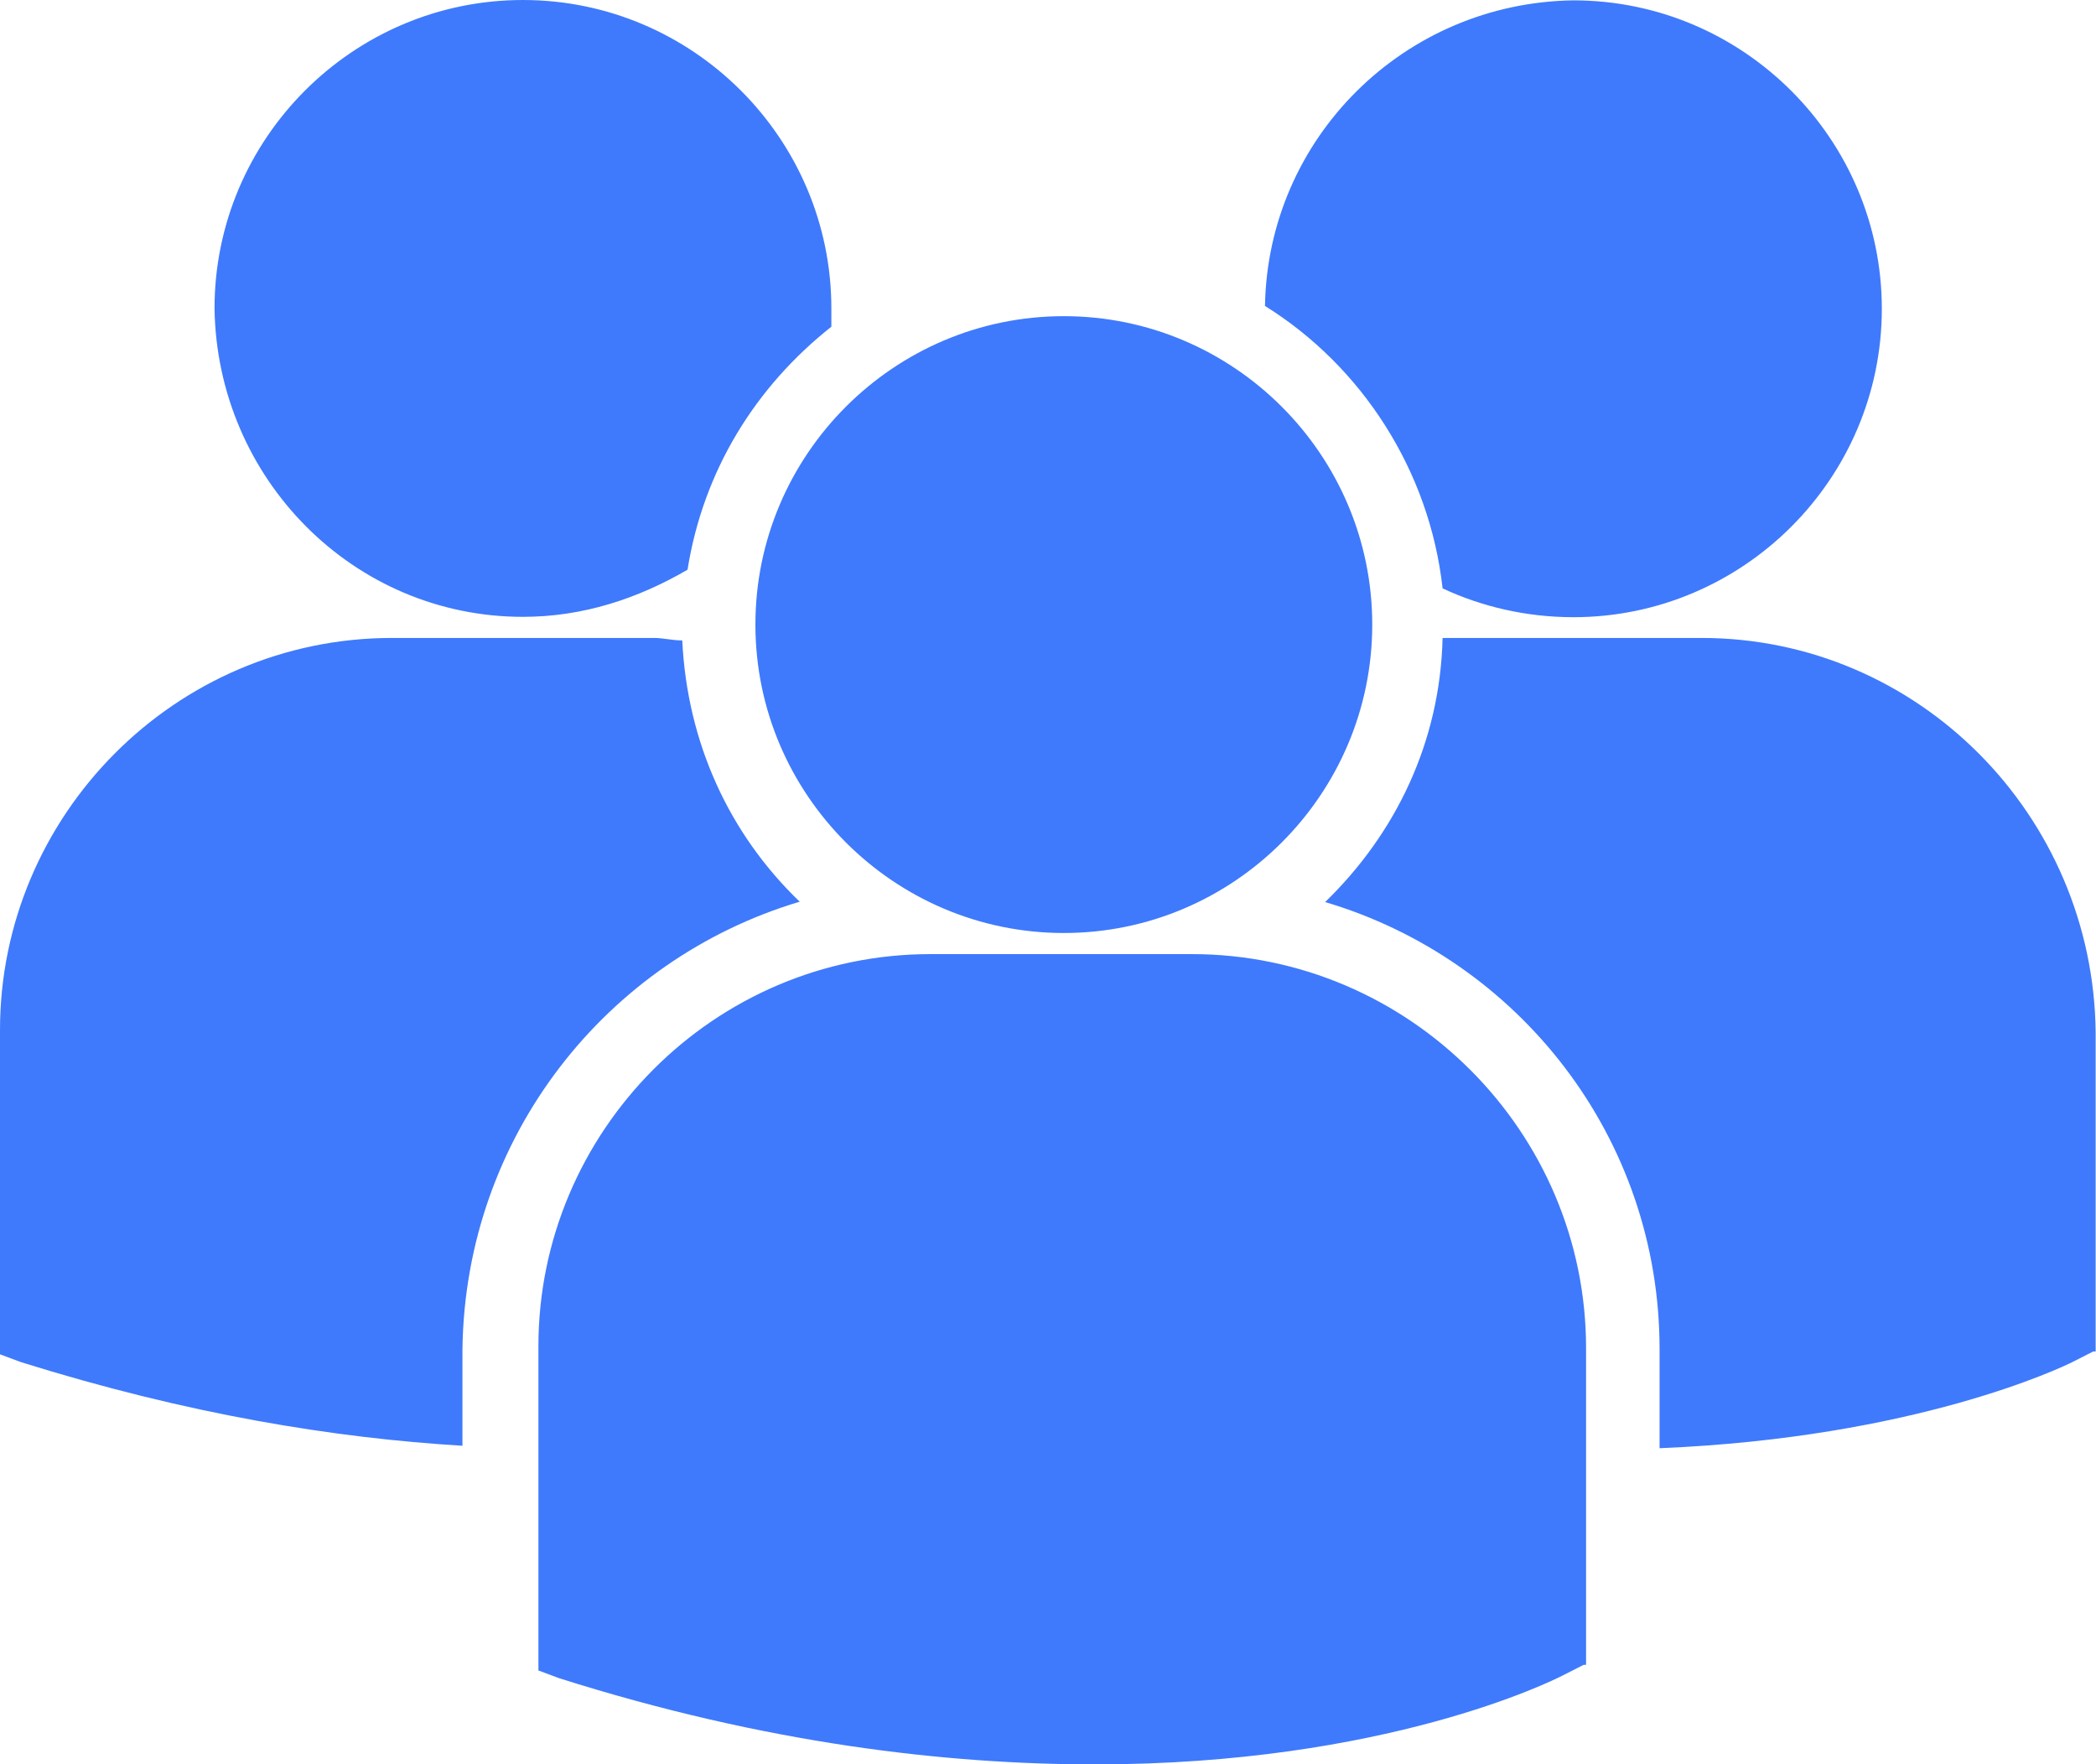 <?xml version="1.0" encoding="utf-8"?>
<!-- Generator: Adobe Illustrator 18.1.1, SVG Export Plug-In . SVG Version: 6.00 Build 0)  -->
<svg version="1.1" id="Capa_1" xmlns="http://www.w3.org/2000/svg" xmlns:xlink="http://www.w3.org/1999/xlink" x="0px" y="0px"
	 viewBox="122.9 46.8 596 501.6" enable-background="new 122.9 46.8 596 501.6" xml:space="preserve">
<g>
	<path fill="#3F7AFC" d="M482.6,133.8c27.5,17.1,46.8,46.8,50.5,80.3c11.1,5.2,23.8,8.2,37.2,8.2c48.3,0,87.7-39.4,87.7-87.7
		s-39.4-87.7-87.7-87.7C522,47.6,483.4,86.2,482.6,133.8z M425.4,312.1c48.3,0,87.7-39.4,87.7-87.7s-39.4-87.7-87.7-87.7
		s-87.7,39.4-87.7,87.7S377.1,312.1,425.4,312.1z M461.8,318.1h-74.3c-61.7,0-111.5,50.5-111.5,111.5v90.7v1.5l5.9,2.2
		c58.7,18.6,110,24.5,152.4,24.5c82.5,0,130.1-23.8,133-25.3l5.9-3h0.7v-89.9C574,368.6,523.5,318.1,461.8,318.1z M606.7,228.2
		h-73.6c-0.7,29.7-13.4,55.7-33.4,75.1c55,16.3,95.1,66.9,95.1,127.1v28.2c72.8-3,114.4-23,117.4-24.5l5.9-3h0.7v-90.7
		C718.2,278.7,668.4,228.2,606.7,228.2z M271.6,222.2c17.1,0,32.7-5.2,46.8-13.4c4.5-28.2,19.3-52,40.9-69.1c0-1.5,0-3,0-5.2
		c0-48.3-39.4-87.7-87.7-87.7s-87.7,39.4-87.7,87.7C184.6,182.8,223.3,222.2,271.6,222.2z M350.3,303.2
		c-20.1-19.3-32-45.3-33.4-74.3c-3,0-5.2-0.7-8.2-0.7h-74.3c-61.7,0-111.5,50.5-111.5,111.5v90.7v1.5l5.9,2.2
		c47.6,14.9,89.2,21.6,125.6,23.8v-27.5C255.2,370.1,295.3,319.6,350.3,303.2z"/>
</g>
</svg>
